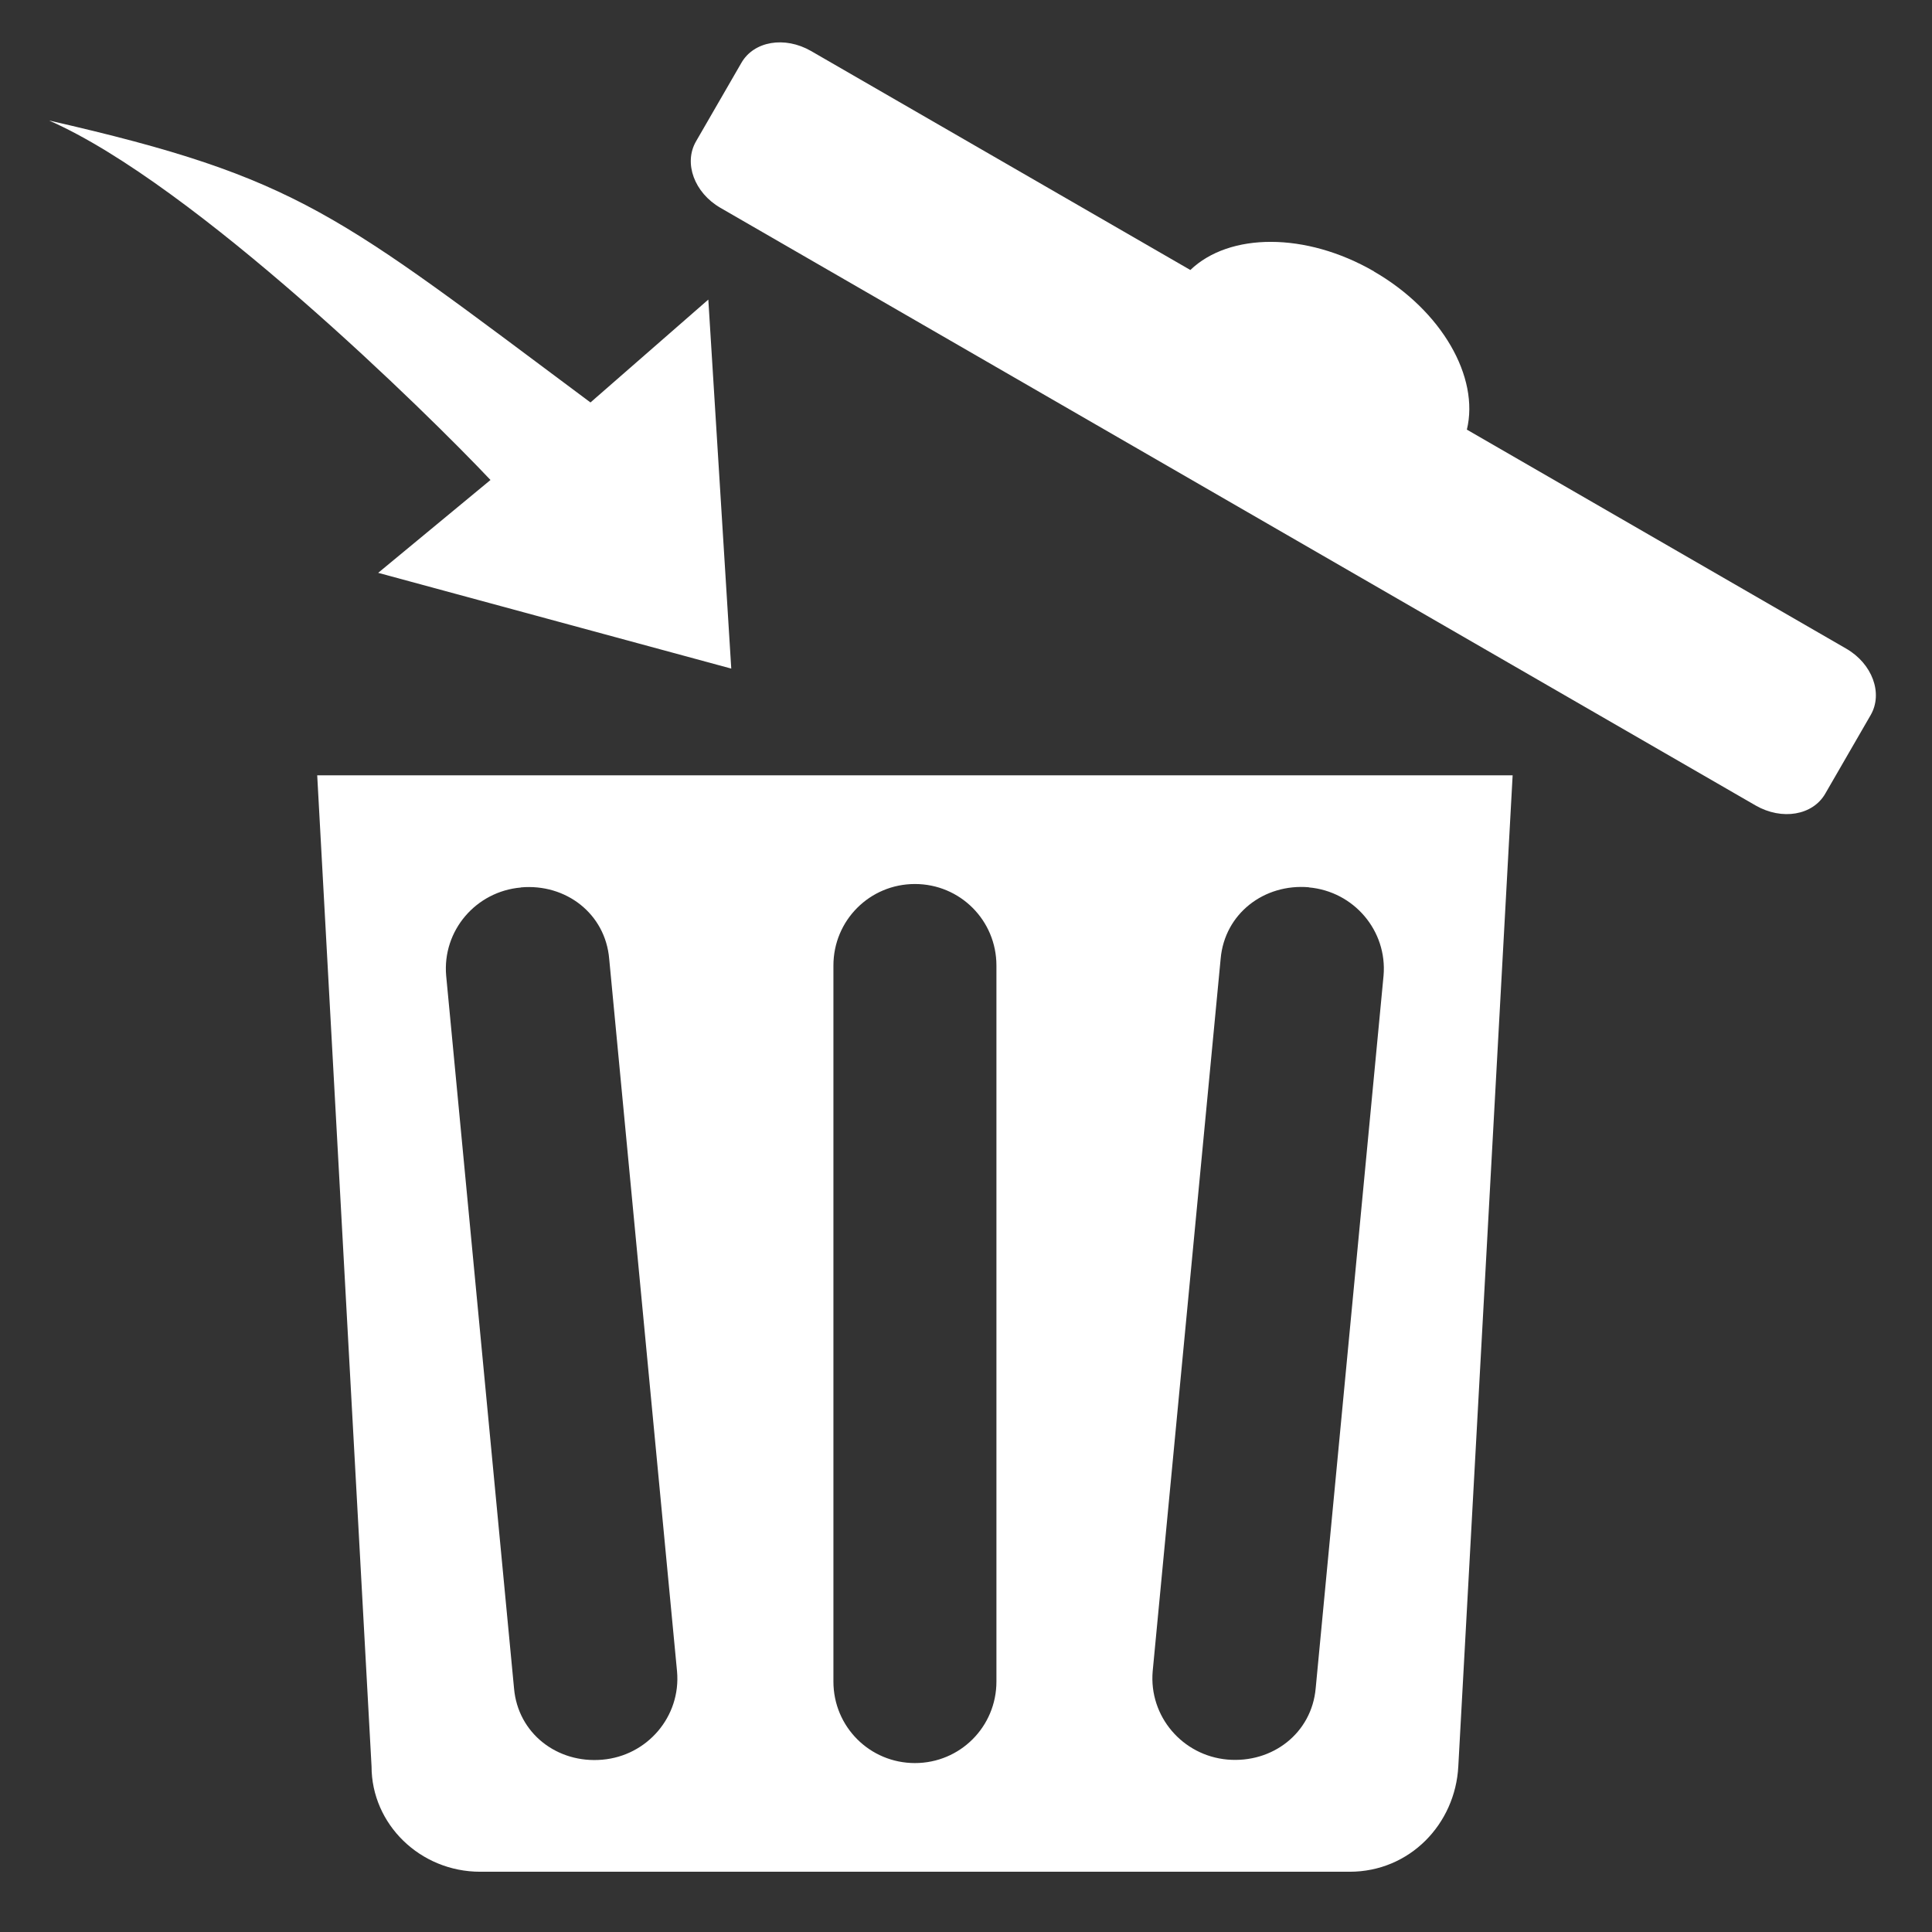 <?xml version="1.0" encoding="UTF-8" standalone="no"?>
<!-- Created with Inkscape (http://www.inkscape.org/) -->

<svg
   xmlns:dc="http://purl.org/dc/elements/1.1/"
   xmlns:cc="http://creativecommons.org/ns#"
   xmlns:rdf="http://www.w3.org/1999/02/22-rdf-syntax-ns#"
   xmlns:svg="http://www.w3.org/2000/svg"
   xmlns="http://www.w3.org/2000/svg"
   xmlns:sodipodi="http://sodipodi.sourceforge.net/DTD/sodipodi-0.dtd"
   xmlns:inkscape="http://www.inkscape.org/namespaces/inkscape"
   width="16"
   height="16"
   id="svg2"
   version="1.1"
   inkscape:version="0.48.5 r10040"
   sodipodi:docname="delete.svg">
  <rect width="100%" height="100%" fill="#333333" stroke="none"/>
  <defs
     id="defs4" />
  <sodipodi:namedview
     id="base"
     pagecolor="#808080"
     bordercolor="#666666"
     borderopacity="1.0"
     inkscape:pageopacity="1"
     inkscape:pageshadow="2"
     inkscape:zoom="22.627417"
     inkscape:cx="7.914947"
     inkscape:cy="7.377893"
     inkscape:document-units="px"
     inkscape:current-layer="layer1"
     showgrid="true"
     inkscape:window-width="1280"
     inkscape:window-height="939"
     inkscape:window-x="0"
     inkscape:window-y="31"
     inkscape:window-maximized="1"
     inkscape:snap-global="false">
    <inkscape:grid
       type="xygrid"
       id="grid2993"
       empspacing="5"
       visible="true"
       enabled="true"
       snapvisiblegridlinesonly="true" />
  </sodipodi:namedview>
  <g
     inkscape:label="Ebene 1"
     inkscape:groupmode="layer"
     id="layer1"
     transform="translate(0,-1036.362)">
    <path
       style="fill:#ffffff;fill-opacity:1;fill-rule:evenodd;stroke:none"
       d="m 2.627,1042.783 0.45,8.208 c 0,0.477 0.401,0.872 0.9,0.872 l 7.2,0 c 0.499,0 0.875,-0.396 0.9,-0.872 l 0.45,-8.208 z m 4.95,0.9 c 0.374,0 0.675,0.301 0.675,0.675 l 0,5.93 c 0,0.374 -0.301,0.675 -0.675,0.675 -0.374,0 -0.675,-0.301 -0.675,-0.675 l 0,-5.93 c 0,-0.374 0.301,-0.675 0.675,-0.675 z m -3.263,0.028 c 0.373,-0.033 0.699,0.218 0.731,0.591 l 0.562,5.902 c 0.033,0.373 -0.246,0.699 -0.619,0.731 -0.373,0.033 -0.699,-0.218 -0.731,-0.591 l -0.562,-5.901 c -0.033,-0.373 0.246,-0.699 0.619,-0.731 z m 6.525,0 c 0.373,0.033 0.651,0.359 0.619,0.731 l -0.562,5.901 c -0.033,0.373 -0.359,0.623 -0.731,0.591 -0.373,-0.033 -0.651,-0.359 -0.619,-0.731 l 0.563,-5.902 c 0.033,-0.372 0.359,-0.623 0.731,-0.591 z"
       id="rect2995"
       inkscape:connector-curvature="0"
       sodipodi:nodetypes="ccsscccssssssscccccccccccccc" />
    <path
       style="fill:#ffffff;fill-opacity:1;fill-rule:evenodd;stroke:none"
       d="m 11.378,1038.609 c -0.565,-0.326 -1.197,-0.321 -1.52,-0.011 l -3.142,-1.814 c -0.216,-0.124 -0.473,-0.083 -0.577,0.1 l -0.375,0.649 c -0.104,0.18 -0.014,0.425 0.202,0.55 l 8.574,4.95 c 0.216,0.124 0.473,0.083 0.577,-0.1 l 0.375,-0.649 c 0.104,-0.18 0.014,-0.425 -0.202,-0.55 l -3.142,-1.814 c 0.105,-0.433 -0.205,-0.984 -0.77,-1.31 z"
       id="rect3795"
       inkscape:connector-curvature="0" />
    <path
       inkscape:connector-curvature="0"
       id="path3817"
       d="m 3.386,1039.029 0.087,0.996 c -1.973,0.645 -2.894,1.962 -3.723,3.337 1.37,-0.746 2.766,-1.598 3.898,-1.345 l 0.087,0.996 2.814,-2.254 -3.163,-1.731 z"
       style="fill:none;stroke:none;stroke-width:0.5;stroke-miterlimit:4;stroke-opacity:1;stroke-dasharray:none" />
    <path
       inkscape:connector-curvature="0"
       id="path3824"
       d="m 5.866,1038.843 -0.976,0.852 c -2.097,-1.562 -2.398,-1.859 -4.484,-2.335 1.208,0.53 3.139,2.429 3.656,2.977 l -0.93,0.769 2.924,0.793 z"
       style="fill:#ffffff;fill-opacity:1;stroke:none"
       sodipodi:nodetypes="ccccccc" />
  </g>
</svg>
